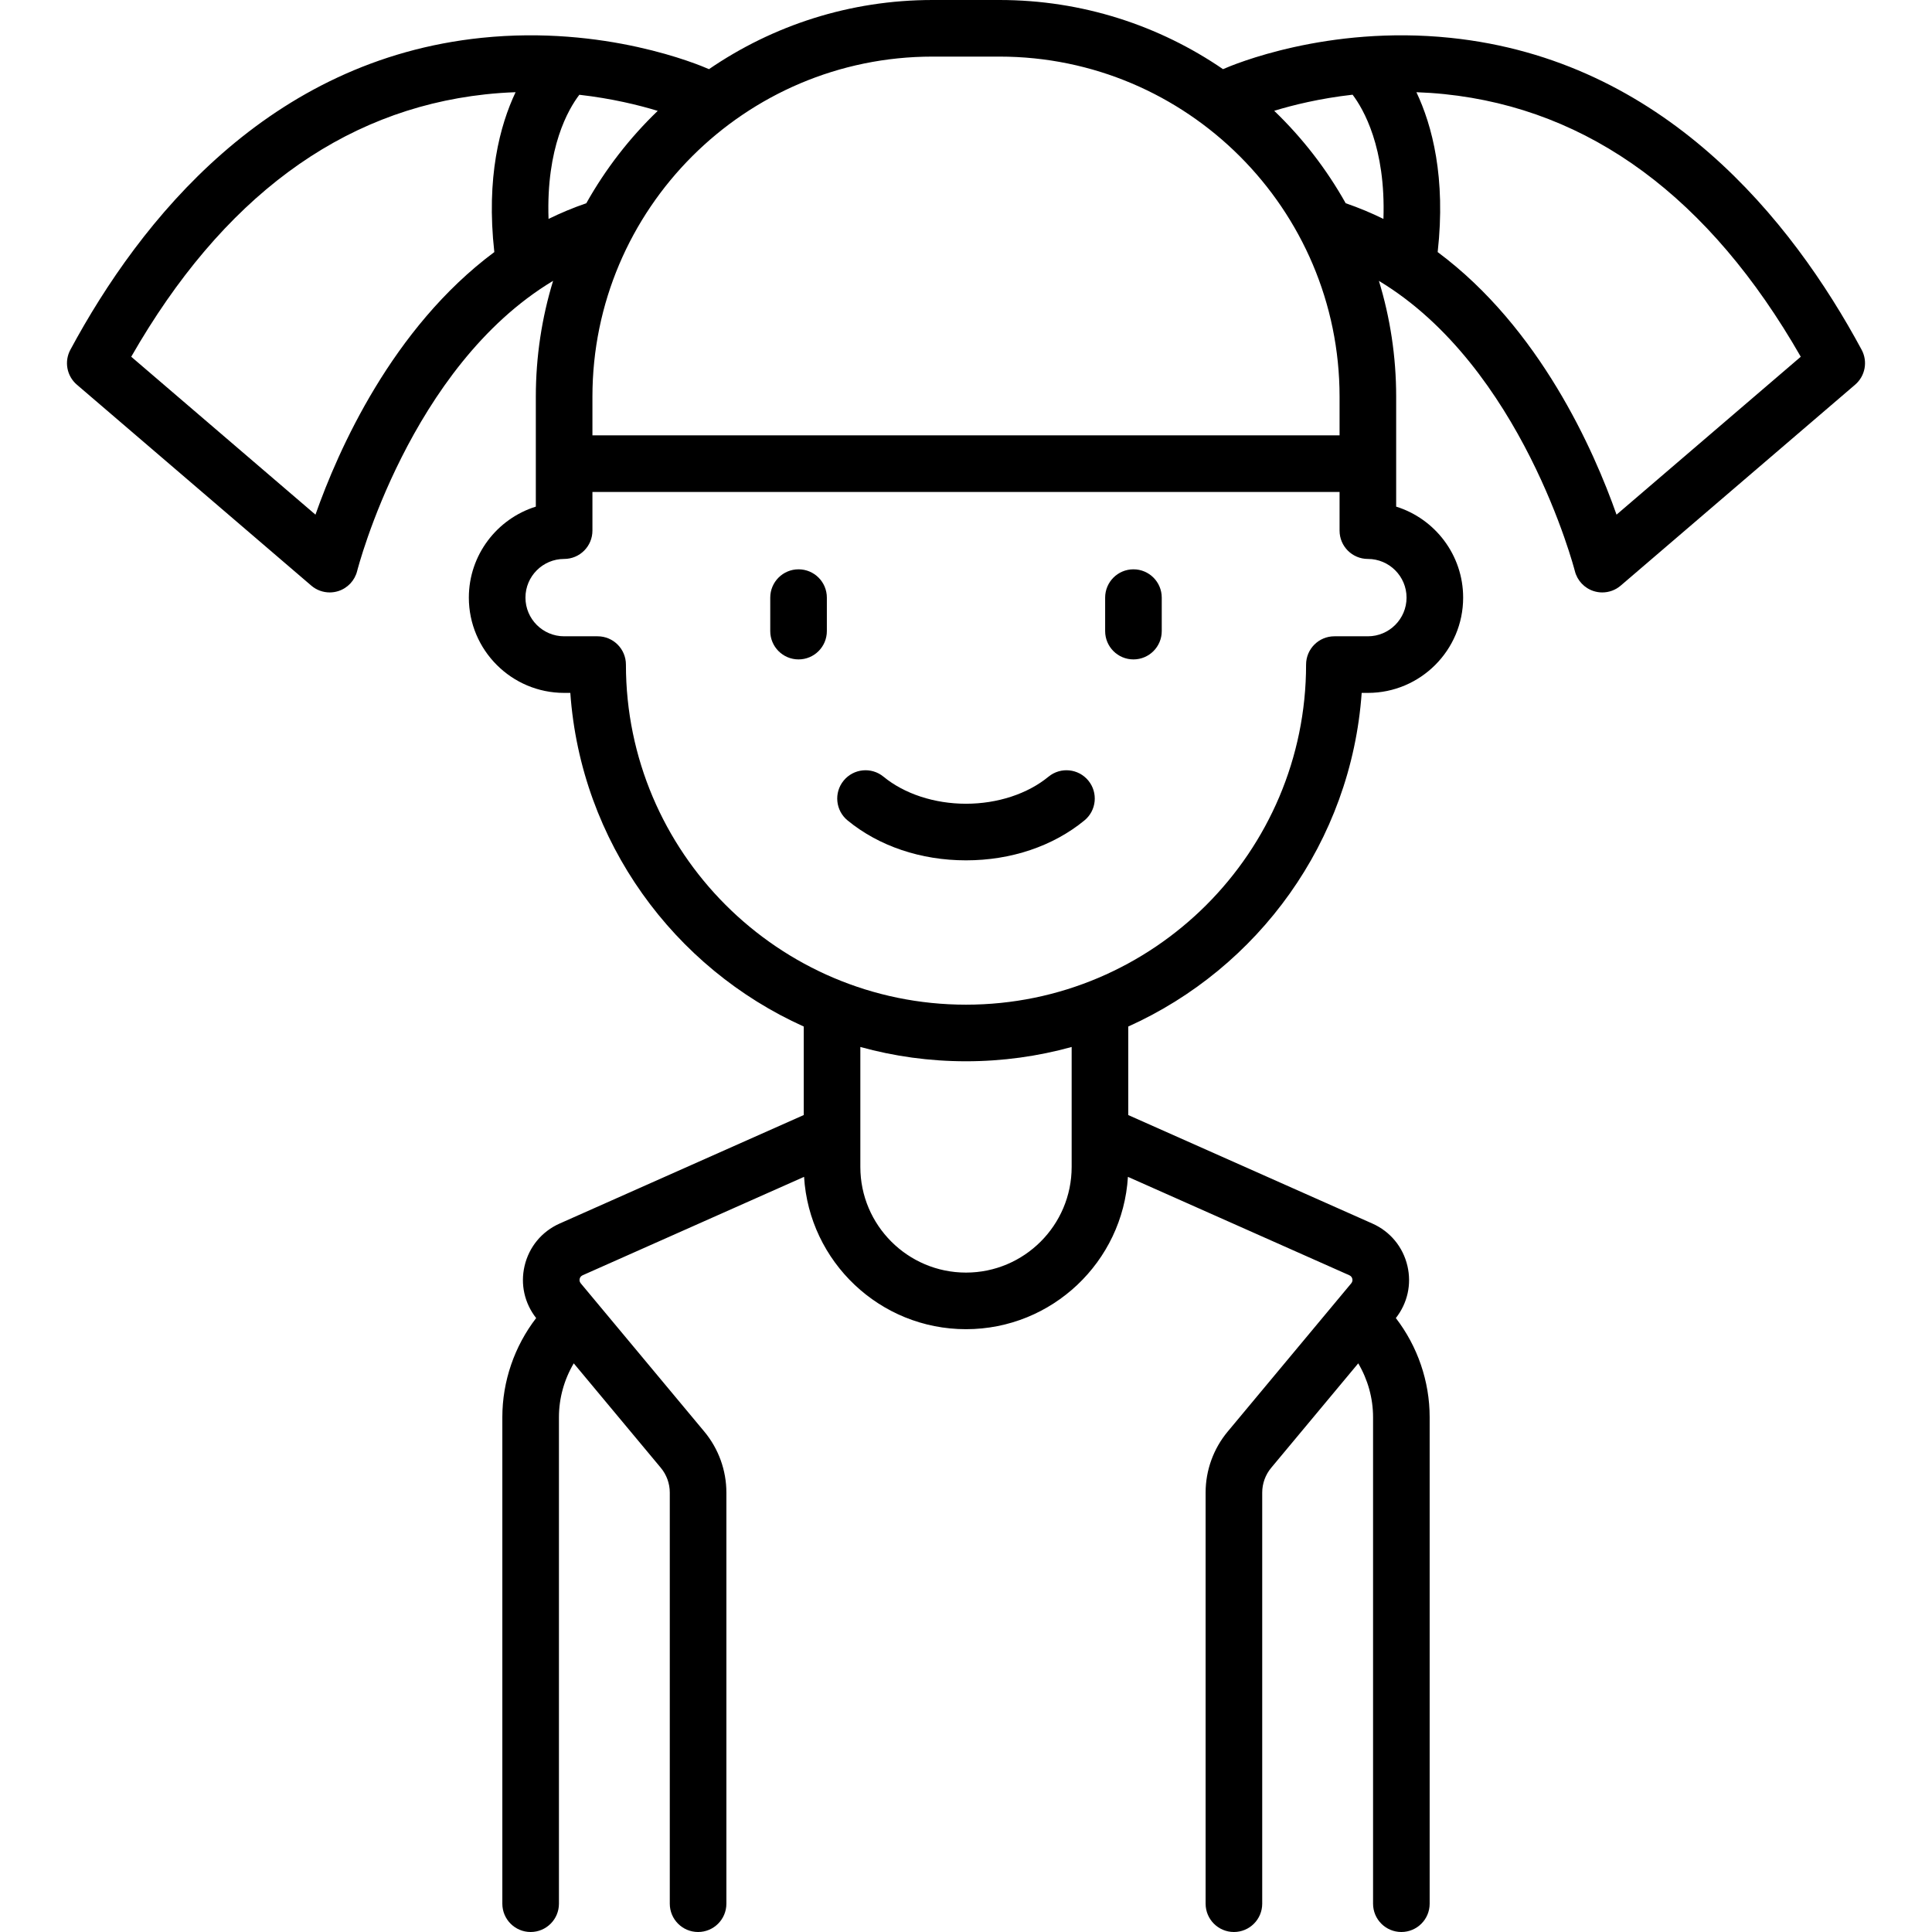 <?xml version="1.0" encoding="iso-8859-1"?>
<!-- Generator: Adobe Illustrator 19.0.0, SVG Export Plug-In . SVG Version: 6.00 Build 0)  -->
<svg version="1.1" id="Layer_1" xmlns="http://www.w3.org/2000/svg" xmlns:xlink="http://www.w3.org/1999/xlink" x="0px" y="0px"
	 viewBox="0 0 512 512" style="enable-background:new 0 0 512 512;" xml:space="preserve">
<g>
	<g>
		<path d="M211.625,150.875c-4.142,0-7.5,3.358-7.5,7.5v8.875c0,4.142,3.358,7.5,7.5,7.5c4.142,0,7.5-3.358,7.5-7.5v-8.875
			C219.125,154.233,215.767,150.875,211.625,150.875z"/>
	</g>
</g>
<g>
	<g>
		<path d="M300.375,150.875c-4.142,0-7.5,3.358-7.5,7.5v8.875c0,4.142,3.358,7.5,7.5,7.5c4.142,0,7.5-3.358,7.5-7.5v-8.875
			C307.875,154.233,304.517,150.875,300.375,150.875z"/>
	</g>
</g>
<g>
	<g>
		<path d="M288.419,206.863c-2.63-3.2-7.357-3.662-10.556-1.032C272.32,210.387,264.351,213,256,213
			c-8.351,0-16.32-2.613-21.863-7.169c-3.199-2.63-7.926-2.167-10.556,1.032c-2.63,3.2-2.168,7.926,1.032,10.556
			C232.914,224.242,244.061,228,256,228c11.939,0,23.086-3.758,31.387-10.581C290.587,214.789,291.049,210.063,288.419,206.863z"/>
	</g>
</g>
<g>
	<g>
		<path d="M493.354,92.694c-18.572-34.491-52.559-76.831-109.003-82.67c-32.6-3.375-57.538,7.112-60.238,8.302
			C307.233,6.77,286.831,0,264.875,0h-17.75c-21.956,0-42.358,6.77-59.237,18.326c-2.699-1.189-27.635-11.678-60.238-8.302
			c-56.445,5.839-90.432,48.179-109.003,82.67c-1.672,3.105-0.955,6.955,1.723,9.25l62.125,53.25
			c1.378,1.182,3.115,1.806,4.881,1.806c0.763,0,1.531-0.116,2.277-0.354c2.477-0.789,4.368-2.805,4.998-5.327
			c0.15-0.601,13.946-54.096,51.927-76.895C143.605,84.14,142,94.448,142,105.125v29.137c-10.272,3.202-17.75,12.8-17.75,24.113
			c0,13.923,11.327,25.25,25.25,25.25h1.64c2.794,39.433,27.438,72.924,61.86,88.417v23.459l-64.689,28.751
			c-4.733,2.104-8.122,6.203-9.297,11.248c-1.137,4.882-0.005,9.877,3.073,13.801c-5.751,7.477-8.962,16.753-8.962,26.265V504.5
			c0,4.142,3.358,7.5,7.5,7.5c4.142,0,7.5-3.358,7.5-7.5V375.565c0-5.041,1.392-9.976,3.926-14.265l23.074,27.689
			c1.532,1.838,2.375,4.168,2.375,6.562V504.5c0,4.142,3.358,7.5,7.5,7.5c4.142,0,7.5-3.358,7.5-7.5V395.551
			c0-5.896-2.079-11.637-5.853-16.165l-32.742-39.292c-0.362-0.434-0.354-0.888-0.283-1.192c0.071-0.304,0.264-0.714,0.781-0.944
			l58.685-26.082c1.363,22.491,20.084,40.373,42.912,40.373s41.549-17.882,42.912-40.373l58.685,26.082
			c0.517,0.23,0.709,0.64,0.781,0.944c0.071,0.304,0.079,0.758-0.283,1.192l-32.742,39.291c-3.774,4.528-5.853,10.27-5.853,16.165
			V504.5c0,4.142,3.358,7.5,7.5,7.5c4.142,0,7.5-3.358,7.5-7.5V395.551c0-2.393,0.844-4.724,2.376-6.562l23.073-27.688
			c2.534,4.289,3.926,9.224,3.926,14.264V504.5c0,4.142,3.358,7.5,7.5,7.5c4.142,0,7.5-3.358,7.5-7.5V375.565
			c0-9.512-3.211-18.788-8.962-26.265c3.079-3.925,4.211-8.919,3.073-13.801c-1.175-5.044-4.564-9.144-9.297-11.248L299,295.501
			v-23.459c34.423-15.494,59.066-48.984,61.86-88.417h1.64c13.923,0,25.25-11.327,25.25-25.25c0-11.313-7.478-20.911-17.75-24.113
			v-29.137c0-10.673-1.604-20.977-4.574-30.689c37.874,22.787,51.773,76.288,51.923,76.883c0.63,2.522,2.521,4.538,4.998,5.327
			c0.747,0.238,1.515,0.354,2.277,0.354c1.766,0,3.503-0.624,4.881-1.806l62.125-53.25
			C494.309,99.649,495.025,95.799,493.354,92.694z M131.002,66.802c-27.082,20.141-41.388,52.509-47.4,69.586L34.778,94.539
			c24.029-41.954,55.55-65.336,93.759-69.524c2.761-0.303,5.464-0.489,8.098-0.58C132.47,33.229,128.792,47.043,131.002,66.802z
			 M247.125,15h17.75C314.57,15,355,55.43,355,105.125v10.25H157v-10.25C157,55.43,197.43,15,247.125,15z M145.37,58.016
			c-0.666-18.931,5.239-29.079,8.163-32.9c8.632,0.98,15.8,2.751,20.771,4.266c-7.446,7.161-13.839,15.407-18.928,24.48
			C151.896,55.052,148.565,56.45,145.37,58.016z M284,309.25c0,15.439-12.561,28-28,28c-15.439,0-28-12.561-28-28v-31.79
			c8.918,2.467,18.307,3.79,28,3.79c9.693,0,19.082-1.323,28-3.79V309.25z M372.75,158.375c0,5.652-4.598,10.25-10.25,10.25h-8.875
			c-4.142,0-7.5,3.358-7.5,7.5c0,49.695-40.43,90.125-90.125,90.125s-90.125-40.43-90.125-90.125c0-4.142-3.358-7.5-7.5-7.5H149.5
			c-5.652,0-10.25-4.598-10.25-10.25s4.598-10.25,10.25-10.25c4.142,0,7.5-3.358,7.5-7.5v-10.25h198v10.25
			c0,4.142,3.358,7.5,7.5,7.5C368.152,148.125,372.75,152.723,372.75,158.375z M366.624,58.013
			c-3.194-1.565-6.523-2.962-10.001-4.152c-5.092-9.079-11.491-17.332-18.945-24.497c4.956-1.518,12.12-3.291,20.771-4.267
			C361.297,28.853,367.268,39.078,366.624,58.013z M428.398,136.388c-6.012-17.077-20.318-49.445-47.401-69.586
			c2.209-19.757-1.468-33.571-5.632-42.365c2.424,0.085,4.904,0.246,7.441,0.508c38.502,3.983,70.243,27.388,94.416,69.595
			L428.398,136.388z"/>
	</g>
</g>
<g>
</g>
<g>
</g>
<g>
</g>
<g>
</g>
<g>
</g>
<g>
</g>
<g>
</g>
<g>
</g>
<g>
</g>
<g>
</g>
<g>
</g>
<g>
</g>
<g>
</g>
<g>
</g>
<g>
</g>
</svg>
